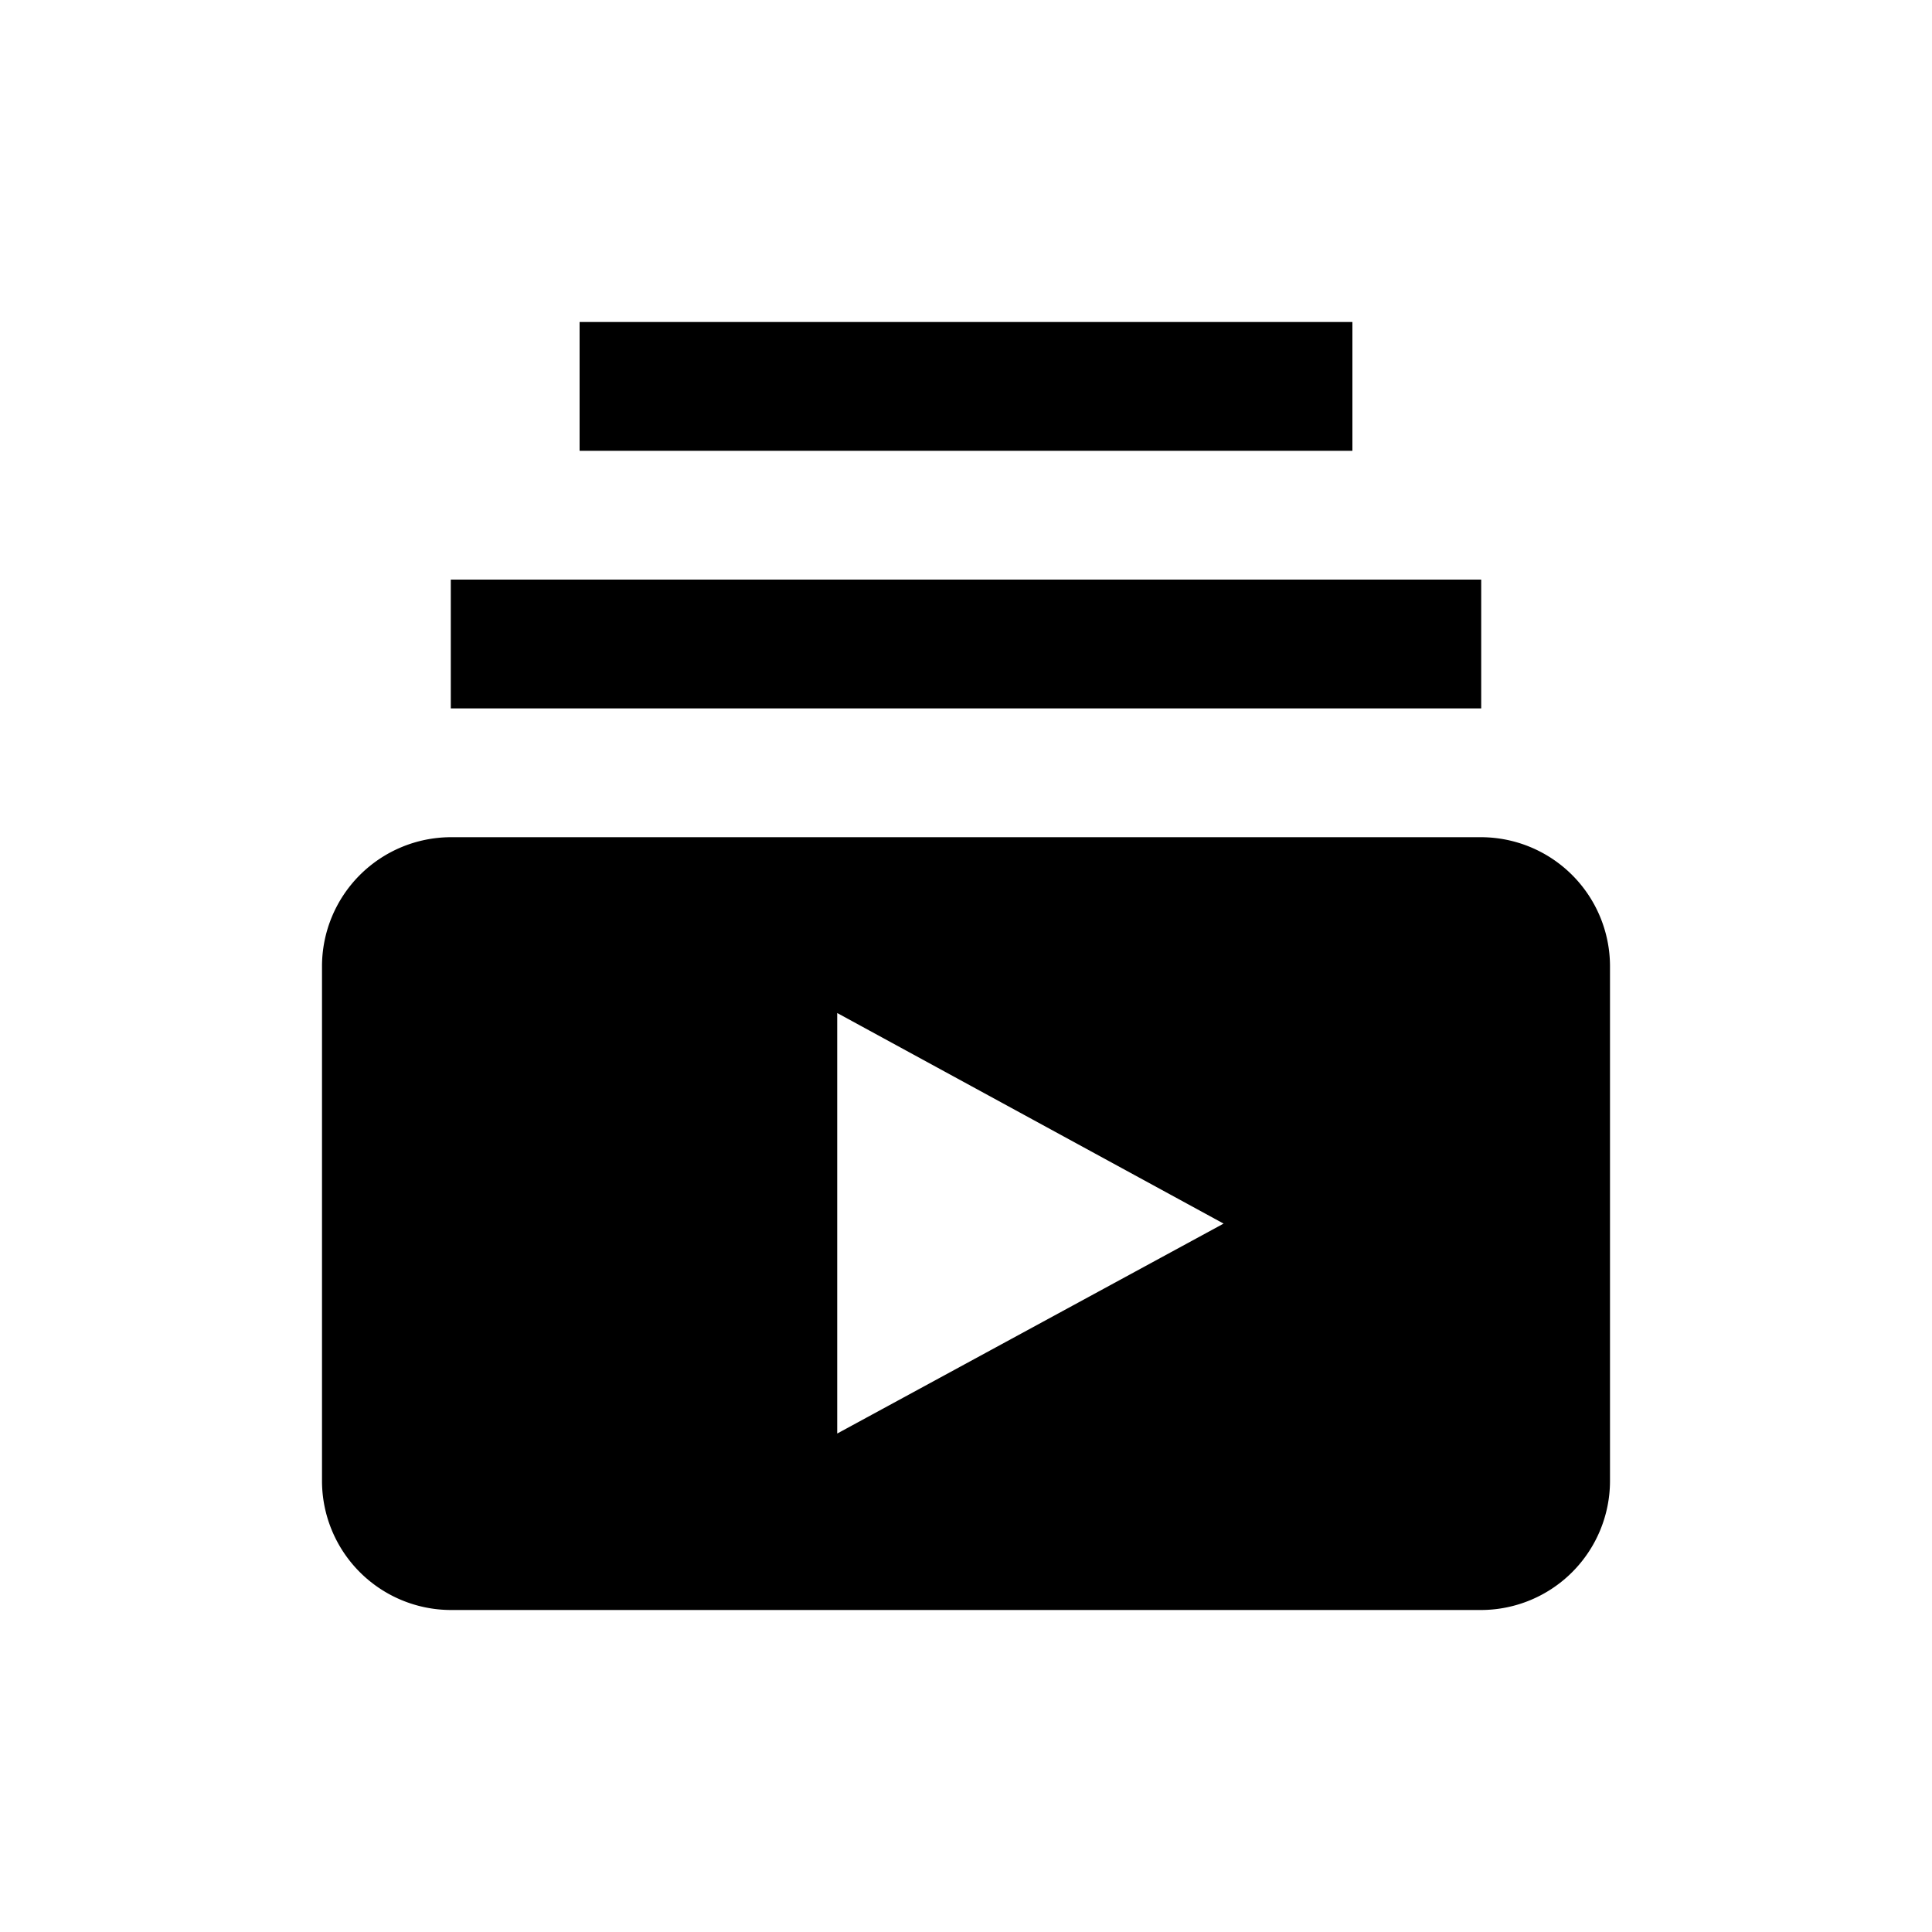 <svg xmlns="http://www.w3.org/2000/svg" width="30" height="30" viewBox="0 0 30 30">
    <g transform="translate(-3948 -3846)">
        <path d="M23-259H7v-2H23v2Zm-2-6H9v2H21v-2Zm4,10v8a2.006,2.006,0,0,1-2,2H7a2.006,2.006,0,0,1-2-2v-8a2.006,2.006,0,0,1,2-2H23a2.006,2.006,0,0,1,2,2Zm-6,4-6-3.27v6.53L19-251Z"
              transform="translate(3948 4116)"/>
    </g>
</svg>
